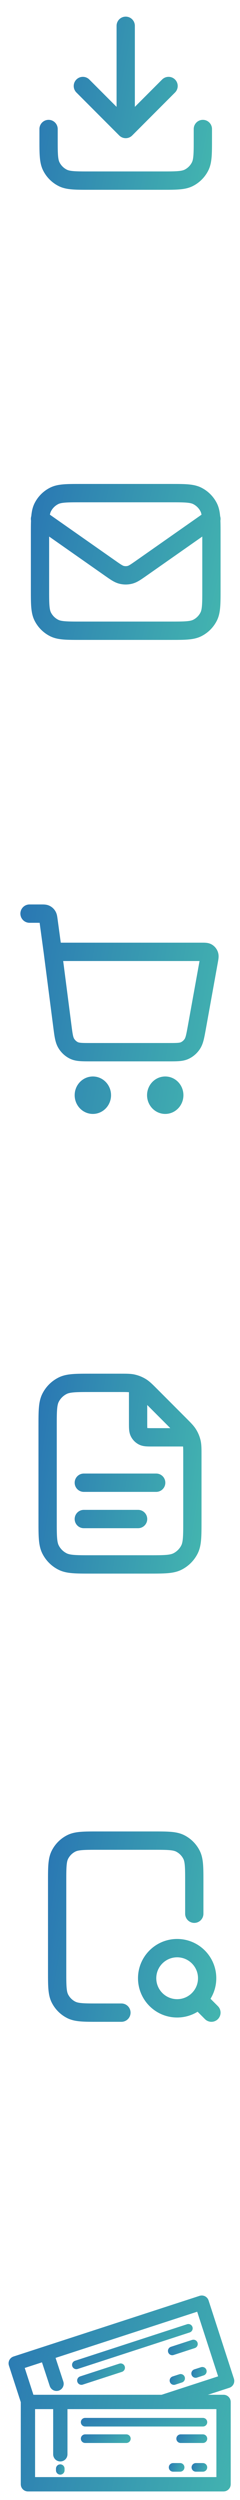 <svg width="21" height="218" viewBox="0 0 21 218" fill="none" xmlns="http://www.w3.org/2000/svg">
<path d="M17.75 11.25V12.15C17.75 13.41 17.75 14.04 17.505 14.521C17.289 14.945 16.945 15.289 16.521 15.505C16.04 15.75 15.41 15.75 14.15 15.75H7.85C6.59 15.75 5.96 15.75 5.479 15.505C5.055 15.289 4.711 14.945 4.495 14.521C4.25 14.04 4.25 13.41 4.25 12.15V11.25M14.75 7.5L11 11.25M11 11.25L7.25 7.5M11 11.25V2.25" stroke="url(#paint0_linear_3859_30715)" stroke-width="1.6" stroke-linecap="round" stroke-linejoin="round"/>
<path d="M3.5 45.25L9.624 49.537C10.12 49.884 10.367 50.057 10.637 50.124C10.875 50.184 11.125 50.184 11.363 50.124C11.633 50.057 11.88 49.884 12.376 49.537L18.5 45.25M7.1 55H14.9C16.16 55 16.79 55 17.271 54.755C17.695 54.539 18.039 54.195 18.255 53.772C18.5 53.29 18.5 52.66 18.5 51.4V46.6C18.5 45.34 18.5 44.71 18.255 44.228C18.039 43.805 17.695 43.461 17.271 43.245C16.79 43 16.16 43 14.9 43H7.1C5.84 43 5.21 43 4.729 43.245C4.305 43.461 3.961 43.805 3.745 44.228C3.5 44.71 3.5 45.34 3.5 46.6V51.4C3.5 52.66 3.5 53.29 3.745 53.772C3.961 54.195 4.305 54.539 4.729 54.755C5.21 55 5.84 55 7.1 55Z" stroke="url(#paint1_linear_3859_30715)" stroke-width="1.6" stroke-linecap="round" stroke-linejoin="round"/>
<g clip-path="url(#clip0_3859_30715)">
<path d="M2.583 79.667H3.617C3.812 79.667 3.909 79.667 3.988 79.705C4.057 79.738 4.115 79.791 4.156 79.859C4.203 79.935 4.217 80.036 4.244 80.239L4.619 83M4.619 83L5.452 89.443C5.557 90.261 5.61 90.67 5.796 90.977C5.96 91.248 6.194 91.464 6.471 91.598C6.786 91.75 7.178 91.75 7.962 91.75H14.737C15.483 91.75 15.856 91.75 16.161 91.609C16.43 91.484 16.66 91.284 16.827 91.029C17.016 90.74 17.086 90.354 17.226 89.583L18.273 83.792C18.323 83.52 18.347 83.384 18.311 83.278C18.28 83.185 18.219 83.107 18.138 83.057C18.045 83 17.914 83 17.651 83H4.619ZM8.917 95.5C8.917 95.961 8.562 96.334 8.125 96.334C7.688 96.334 7.333 95.961 7.333 95.5C7.333 95.04 7.688 94.667 8.125 94.667C8.562 94.667 8.917 95.04 8.917 95.5ZM15.25 95.5C15.25 95.961 14.896 96.334 14.458 96.334C14.021 96.334 13.667 95.961 13.667 95.5C13.667 95.04 14.021 94.667 14.458 94.667C14.896 94.667 15.25 95.04 15.25 95.5Z" stroke="url(#paint2_linear_3859_30715)" stroke-width="1.6" stroke-linecap="round" stroke-linejoin="round"/>
</g>
<path d="M12.083 120.796V124.066C12.083 124.51 12.083 124.731 12.17 124.901C12.246 125.05 12.367 125.171 12.516 125.247C12.685 125.333 12.907 125.333 13.35 125.333H16.62M12.083 132.458H7.333M13.667 129.291H7.333M16.833 126.907V132.616C16.833 133.946 16.833 134.612 16.575 135.12C16.347 135.566 15.983 135.93 15.537 136.157C15.029 136.416 14.364 136.416 13.033 136.416H7.967C6.637 136.416 5.972 136.416 5.464 136.157C5.017 135.93 4.653 135.566 4.426 135.12C4.167 134.612 4.167 133.946 4.167 132.616V124.383C4.167 123.053 4.167 122.388 4.426 121.88C4.653 121.433 5.017 121.07 5.464 120.842C5.972 120.583 6.637 120.583 7.967 120.583H10.509C11.09 120.583 11.381 120.583 11.654 120.649C11.896 120.707 12.128 120.803 12.341 120.933C12.58 121.08 12.786 121.285 13.196 121.696L15.72 124.22C16.131 124.631 16.337 124.836 16.483 125.076C16.614 125.288 16.71 125.52 16.768 125.762C16.833 126.036 16.833 126.326 16.833 126.907Z" stroke="url(#paint3_linear_3859_30715)" stroke-width="1.6" stroke-linecap="round" stroke-linejoin="round"/>
<path d="M17 166.875V164.1C17 162.84 17 162.21 16.755 161.729C16.539 161.305 16.195 160.961 15.771 160.745C15.29 160.5 14.66 160.5 13.4 160.5H8.6C7.34 160.5 6.71 160.5 6.229 160.745C5.805 160.961 5.461 161.305 5.245 161.729C5 162.21 5 162.84 5 164.1V171.9C5 173.16 5 173.79 5.245 174.271C5.461 174.695 5.805 175.039 6.229 175.255C6.71 175.5 7.34 175.5 8.6 175.5H10.625M18.5 175.5L17.375 174.375M18.125 172.5C18.125 173.95 16.95 175.125 15.5 175.125C14.05 175.125 12.875 173.95 12.875 172.5C12.875 171.05 14.05 169.875 15.5 169.875C16.95 169.875 18.125 171.05 18.125 172.5Z" stroke="url(#paint4_linear_3859_30715)" stroke-width="1.6" stroke-linecap="round" stroke-linejoin="round"/>
<path d="M20.231 207.501L18.013 200.674C17.949 200.476 17.736 200.368 17.539 200.433L1.26 205.723C1.062 205.787 0.954 205.999 1.018 206.196L2.069 209.428C2.068 209.434 2.068 209.44 2.068 209.447V216.625C2.068 216.832 2.236 217.001 2.444 217.001H19.561C19.768 217.001 19.937 216.832 19.937 216.625V209.447C19.937 209.239 19.768 209.071 19.561 209.071H16.616L19.99 207.974C20.187 207.91 20.295 207.698 20.231 207.501ZM19.185 209.823V216.249H2.82V209.823H4.902V214.011C4.902 214.219 5.07 214.387 5.278 214.387C5.486 214.387 5.654 214.219 5.654 214.011V209.823H14.243H19.185ZM14.183 209.071H2.743L1.85 206.322L3.832 205.678L4.59 207.981C4.642 208.14 4.789 208.24 4.947 208.24C4.986 208.24 5.025 208.234 5.064 208.221C5.261 208.156 5.369 207.944 5.304 207.746L4.547 205.445L17.414 201.264L19.4 207.375L14.183 209.071Z" fill="url(#paint5_linear_3859_30715)" stroke="url(#paint6_linear_3859_30715)" stroke-width="0.5"/>
<path d="M16.841 202.912C16.777 202.715 16.564 202.607 16.367 202.671L6.565 205.856C6.367 205.92 6.259 206.133 6.323 206.33C6.375 206.489 6.522 206.59 6.681 206.59C6.719 206.59 6.758 206.584 6.797 206.571L16.599 203.386C16.797 203.322 16.905 203.11 16.841 202.912Z" fill="url(#paint7_linear_3859_30715)"/>
<path d="M15.188 205.354L17.043 204.751C17.241 204.687 17.349 204.475 17.284 204.277C17.22 204.08 17.008 203.972 16.811 204.036L14.955 204.639C14.758 204.703 14.65 204.915 14.714 205.113C14.765 205.272 14.913 205.373 15.071 205.373C15.11 205.373 15.149 205.367 15.188 205.354Z" fill="url(#paint8_linear_3859_30715)"/>
<path d="M16.761 207.082C16.812 207.24 16.96 207.341 17.118 207.341C17.157 207.341 17.196 207.335 17.235 207.323L17.822 207.132C18.019 207.068 18.127 206.856 18.063 206.658C17.999 206.461 17.787 206.353 17.589 206.417L17.002 206.608C16.805 206.672 16.697 206.884 16.761 207.082Z" fill="url(#paint9_linear_3859_30715)"/>
<path d="M15.691 207.033L15.104 207.224C14.906 207.288 14.798 207.5 14.862 207.698C14.914 207.857 15.061 207.958 15.22 207.958C15.258 207.958 15.297 207.952 15.336 207.939L15.923 207.748C16.121 207.684 16.229 207.472 16.165 207.274C16.101 207.077 15.889 206.969 15.691 207.033Z" fill="url(#paint10_linear_3859_30715)"/>
<path d="M10.441 206.106L7.01 207.221C6.812 207.285 6.704 207.498 6.769 207.695C6.82 207.854 6.968 207.955 7.126 207.955C7.164 207.955 7.204 207.949 7.242 207.936L10.673 206.822C10.871 206.757 10.979 206.545 10.915 206.348C10.85 206.15 10.638 206.042 10.441 206.106Z" fill="url(#paint11_linear_3859_30715)"/>
<path d="M5.274 214.887C5.067 214.887 4.898 215.055 4.898 215.263V215.41C4.898 215.618 5.067 215.786 5.274 215.786C5.482 215.786 5.65 215.618 5.65 215.41V215.263C5.65 215.055 5.482 214.887 5.274 214.887Z" fill="url(#paint12_linear_3859_30715)"/>
<path d="M7.074 211.213C7.074 211.42 7.243 211.589 7.45 211.589H17.757C17.965 211.589 18.133 211.42 18.133 211.213C18.133 211.005 17.965 210.837 17.757 210.837H7.45C7.243 210.837 7.074 211.005 7.074 211.213Z" fill="url(#paint13_linear_3859_30715)"/>
<path d="M17.757 212.273H15.806C15.598 212.273 15.43 212.442 15.43 212.649C15.43 212.857 15.598 213.025 15.806 213.025H17.757C17.964 213.025 18.133 212.857 18.133 212.649C18.133 212.442 17.964 212.273 17.757 212.273Z" fill="url(#paint14_linear_3859_30715)"/>
<path d="M17.755 214.776H17.138C16.93 214.776 16.762 214.945 16.762 215.152C16.762 215.36 16.93 215.528 17.138 215.528H17.755C17.963 215.528 18.131 215.36 18.131 215.152C18.131 214.945 17.963 214.776 17.755 214.776Z" fill="url(#paint15_linear_3859_30715)"/>
<path d="M15.763 214.776H15.146C14.938 214.776 14.77 214.945 14.77 215.152C14.77 215.36 14.938 215.528 15.146 215.528H15.763C15.97 215.528 16.139 215.36 16.139 215.152C16.139 214.945 15.97 214.776 15.763 214.776Z" fill="url(#paint16_linear_3859_30715)"/>
<path d="M11.058 212.273H7.45C7.243 212.273 7.074 212.442 7.074 212.649C7.074 212.857 7.243 213.025 7.45 213.025H11.058C11.265 213.025 11.434 212.857 11.434 212.649C11.434 212.442 11.265 212.273 11.058 212.273Z" fill="url(#paint17_linear_3859_30715)"/>
<defs>
<linearGradient id="paint0_linear_3859_30715" x1="4.25" y1="-0.422" x2="22.126" y2="3.003" gradientUnits="userSpaceOnUse">
<stop stop-color="#2A78B3"/>
<stop offset="1" stop-color="#45B9AF"/>
</linearGradient>
<linearGradient id="paint1_linear_3859_30715" x1="3.5" y1="40.625" x2="22.975" y2="45.288" gradientUnits="userSpaceOnUse">
<stop stop-color="#2A78B3"/>
<stop offset="1" stop-color="#45B9AF"/>
</linearGradient>
<linearGradient id="paint2_linear_3859_30715" x1="2.583" y1="76.368" x2="23.512" y2="80.156" gradientUnits="userSpaceOnUse">
<stop stop-color="#2A78B3"/>
<stop offset="1" stop-color="#45B9AF"/>
</linearGradient>
<linearGradient id="paint3_linear_3859_30715" x1="4.167" y1="117.449" x2="21.156" y2="120.053" gradientUnits="userSpaceOnUse">
<stop stop-color="#2A78B3"/>
<stop offset="1" stop-color="#45B9AF"/>
</linearGradient>
<linearGradient id="paint4_linear_3859_30715" x1="5" y1="157.531" x2="22.997" y2="160.634" gradientUnits="userSpaceOnUse">
<stop stop-color="#2A78B3"/>
<stop offset="1" stop-color="#45B9AF"/>
</linearGradient>
<linearGradient id="paint5_linear_3859_30715" x1="1" y1="197.131" x2="26.181" y2="202.729" gradientUnits="userSpaceOnUse">
<stop stop-color="#2A78B3"/>
<stop offset="1" stop-color="#45B9AF"/>
</linearGradient>
<linearGradient id="paint6_linear_3859_30715" x1="1" y1="197.131" x2="26.181" y2="202.729" gradientUnits="userSpaceOnUse">
<stop stop-color="#2A78B3"/>
<stop offset="1" stop-color="#45B9AF"/>
</linearGradient>
<linearGradient id="paint7_linear_3859_30715" x1="6.305" y1="201.873" x2="17.771" y2="207.761" gradientUnits="userSpaceOnUse">
<stop stop-color="#2A78B3"/>
<stop offset="1" stop-color="#45B9AF"/>
</linearGradient>
<linearGradient id="paint8_linear_3859_30715" x1="14.695" y1="203.749" x2="17.847" y2="204.911" gradientUnits="userSpaceOnUse">
<stop stop-color="#2A78B3"/>
<stop offset="1" stop-color="#45B9AF"/>
</linearGradient>
<linearGradient id="paint9_linear_3859_30715" x1="16.742" y1="206.212" x2="18.454" y2="206.678" gradientUnits="userSpaceOnUse">
<stop stop-color="#2A78B3"/>
<stop offset="1" stop-color="#45B9AF"/>
</linearGradient>
<linearGradient id="paint10_linear_3859_30715" x1="14.844" y1="206.828" x2="16.556" y2="207.294" gradientUnits="userSpaceOnUse">
<stop stop-color="#2A78B3"/>
<stop offset="1" stop-color="#45B9AF"/>
</linearGradient>
<linearGradient id="paint11_linear_3859_30715" x1="6.75" y1="205.718" x2="11.599" y2="207.8" gradientUnits="userSpaceOnUse">
<stop stop-color="#2A78B3"/>
<stop offset="1" stop-color="#45B9AF"/>
</linearGradient>
<linearGradient id="paint12_linear_3859_30715" x1="4.898" y1="214.709" x2="5.905" y2="214.87" gradientUnits="userSpaceOnUse">
<stop stop-color="#2A78B3"/>
<stop offset="1" stop-color="#45B9AF"/>
</linearGradient>
<linearGradient id="paint13_linear_3859_30715" x1="7.074" y1="210.688" x2="8.773" y2="215.474" gradientUnits="userSpaceOnUse">
<stop stop-color="#2A78B3"/>
<stop offset="1" stop-color="#45B9AF"/>
</linearGradient>
<linearGradient id="paint14_linear_3859_30715" x1="15.43" y1="212.125" x2="17.947" y2="213.858" gradientUnits="userSpaceOnUse">
<stop stop-color="#2A78B3"/>
<stop offset="1" stop-color="#45B9AF"/>
</linearGradient>
<linearGradient id="paint15_linear_3859_30715" x1="16.762" y1="214.628" x2="18.438" y2="215.212" gradientUnits="userSpaceOnUse">
<stop stop-color="#2A78B3"/>
<stop offset="1" stop-color="#45B9AF"/>
</linearGradient>
<linearGradient id="paint16_linear_3859_30715" x1="14.77" y1="214.628" x2="16.445" y2="215.212" gradientUnits="userSpaceOnUse">
<stop stop-color="#2A78B3"/>
<stop offset="1" stop-color="#45B9AF"/>
</linearGradient>
<linearGradient id="paint17_linear_3859_30715" x1="7.074" y1="212.125" x2="9.754" y2="215.1" gradientUnits="userSpaceOnUse">
<stop stop-color="#2A78B3"/>
<stop offset="1" stop-color="#45B9AF"/>
</linearGradient>
<clipPath id="clip0_3859_30715">
<rect width="19" height="20" fill="white" transform="translate(1 78)"/>
</clipPath>
</defs>
</svg>
